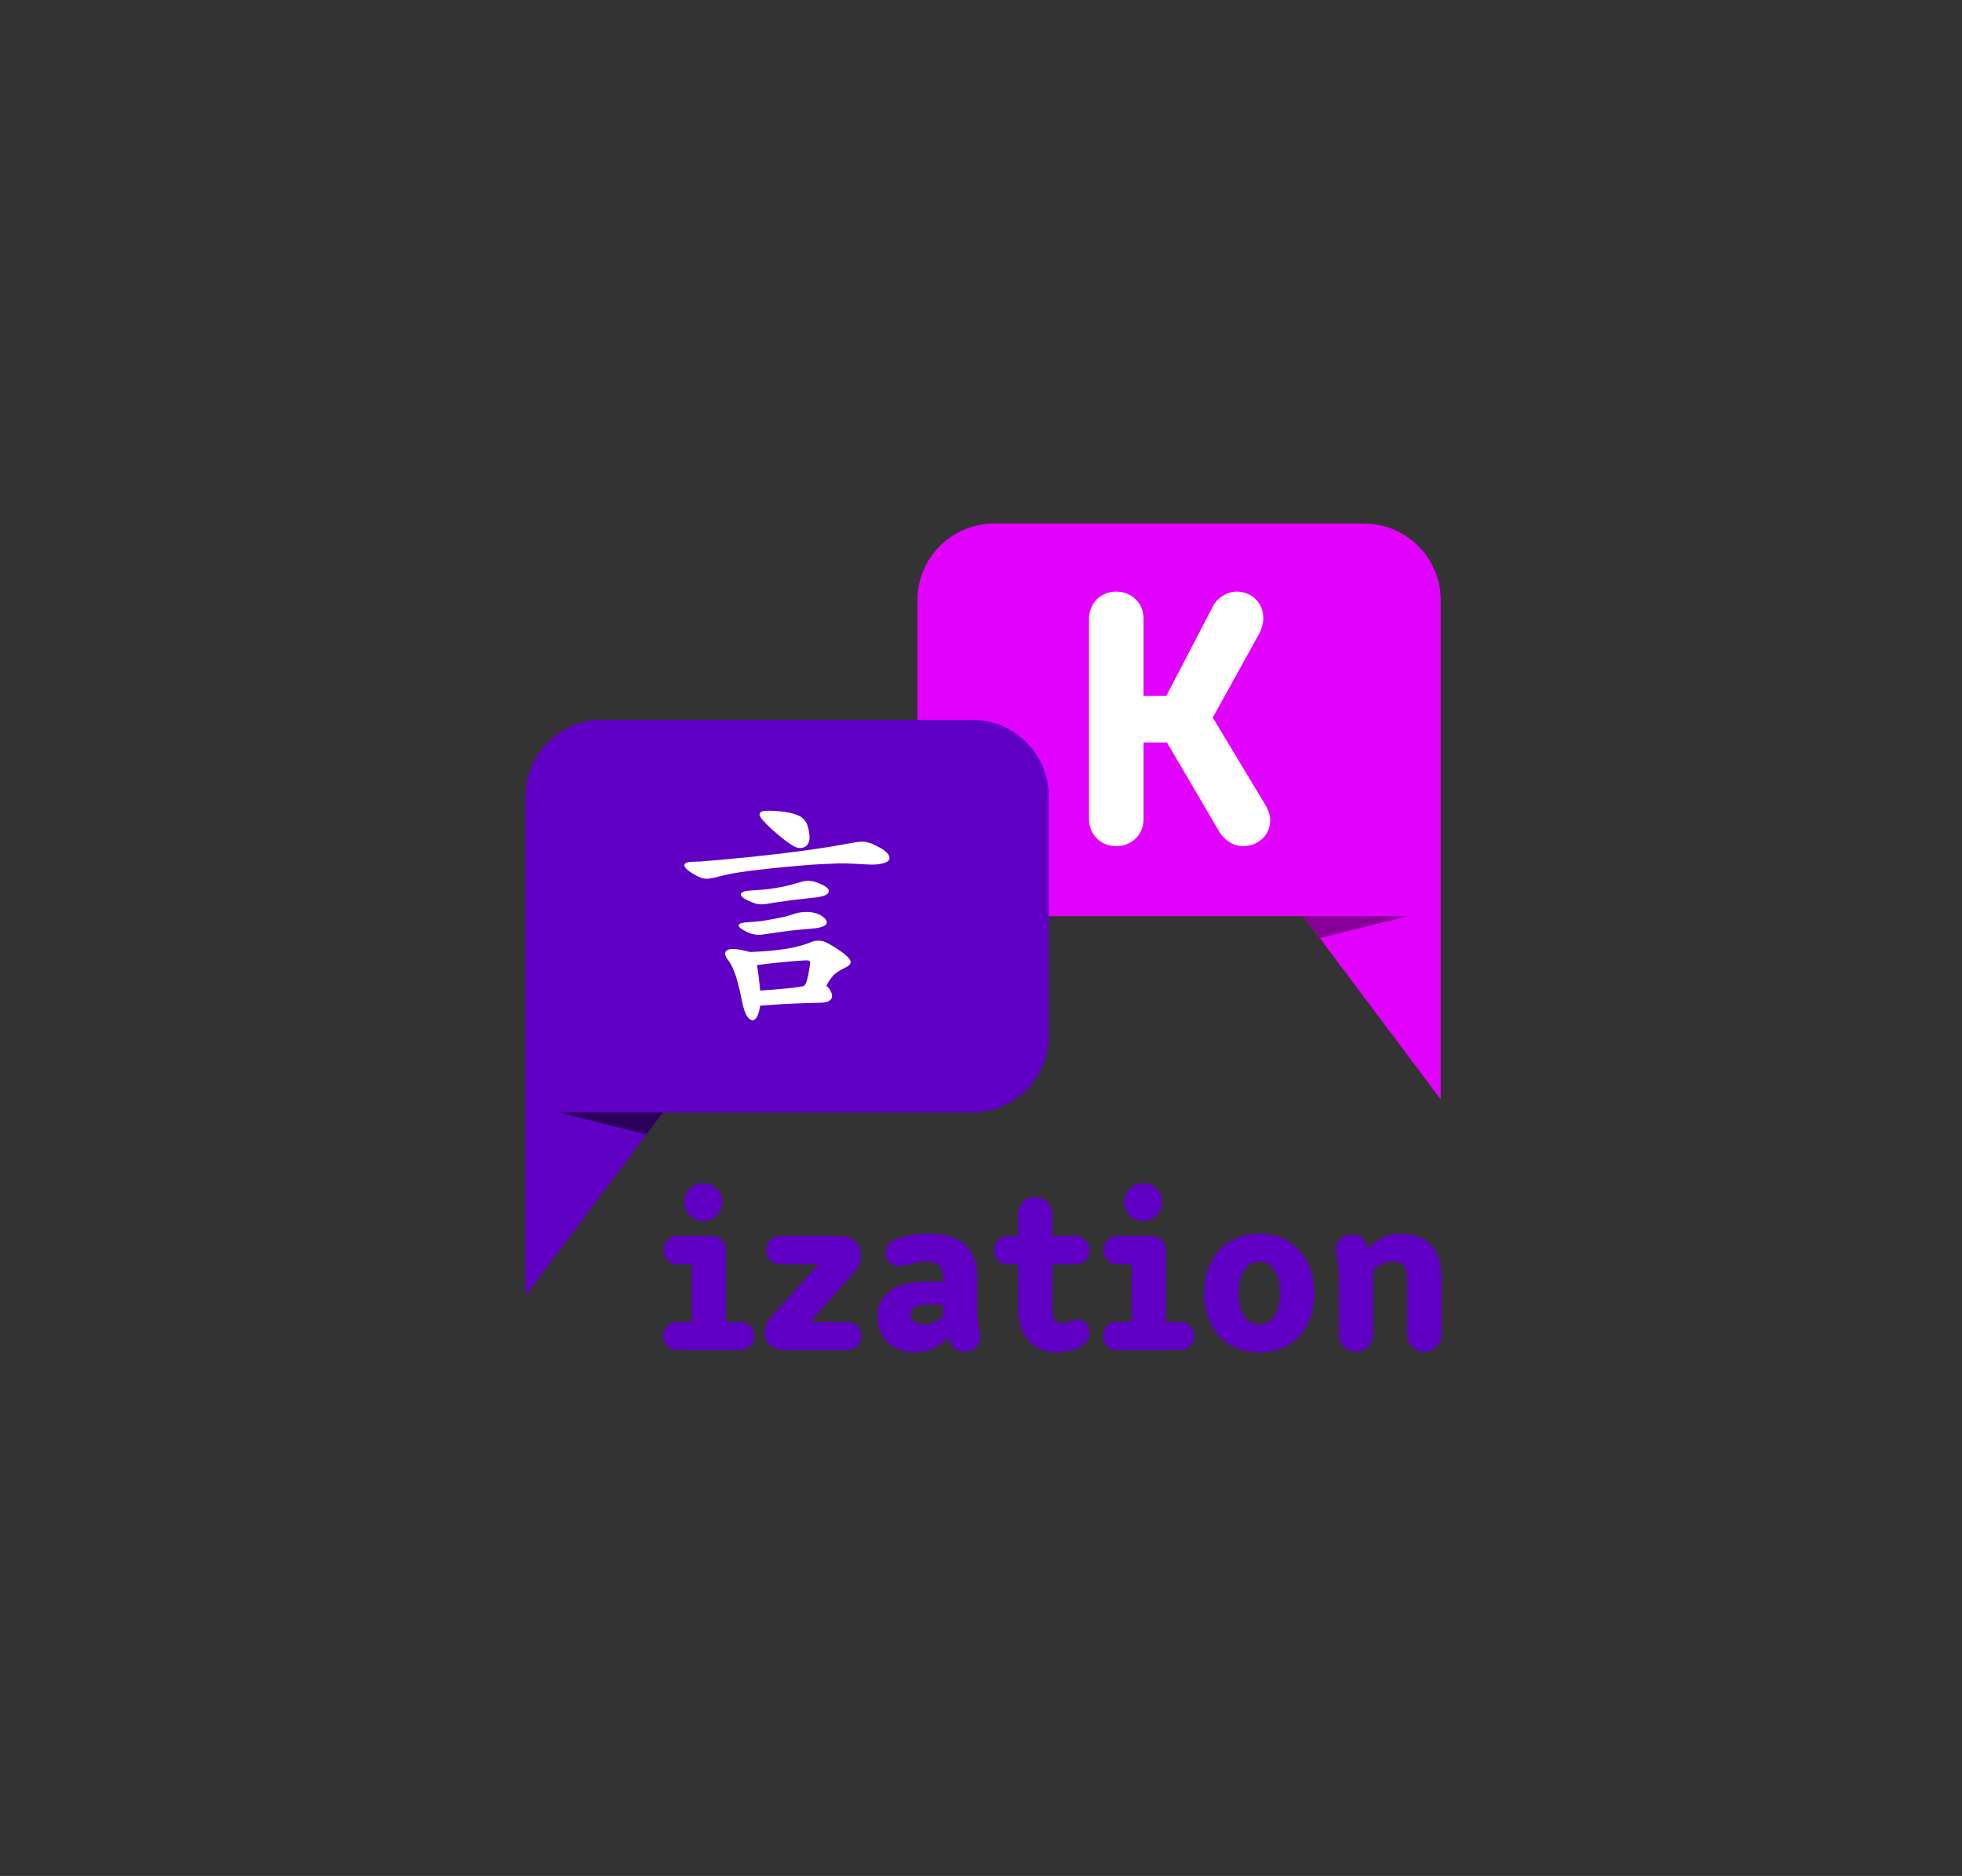 <?xml version="1.0" encoding="UTF-8" standalone="no"?>
<!DOCTYPE svg PUBLIC "-//W3C//DTD SVG 1.1//EN" "http://www.w3.org/Graphics/SVG/1.1/DTD/svg11.dtd">
<svg width="100%" height="100%" viewBox="0 0 1772 1694" version="1.1" xmlns="http://www.w3.org/2000/svg" xmlns:xlink="http://www.w3.org/1999/xlink" xml:space="preserve" xmlns:serif="http://www.serif.com/" style="fill-rule:evenodd;clip-rule:evenodd;stroke-linejoin:round;stroke-miterlimit:2;">
    <rect x="0" y="0" width="1772" height="1694" fill="#333333" stroke="none"/>
    <g transform="matrix(1,0,0,1,-8085,-6139.98)">
        <g id="ization" transform="matrix(0.505,0,0,0.683,-434.557,6139.98)">
            <rect x="16874.1" y="0" width="3507.87" height="2480.32" style="fill:none;"/>
            <g>
                <g transform="matrix(-1.981,0,0,1.465,21262.1,-291.182)">
                    <path d="M1040.25,1025.58L916.238,1190.93L916.238,740.405C916.238,702.235 947.227,671.246 985.397,671.246L1319.52,671.246C1357.69,671.246 1388.68,702.235 1388.68,740.405L1388.68,956.419C1388.68,994.588 1357.69,1025.58 1319.52,1025.58L1040.25,1025.58Z" style="fill:rgb(226,0,255);"/>
                </g>
                <g transform="matrix(-1.981,0,0,1.465,21262.1,-291.182)">
                    <path d="M1040.25,1025.58L1025.4,1045.39L946.3,1025.58L1040.25,1025.58Z" style="fill:rgb(136,0,153);"/>
                </g>
                <g transform="matrix(654.92,0,0,484.307,18773.5,1115.35)">
                    <path d="M0.068,-0.067C0.068,-0.025 0.1,0.007 0.142,0.007C0.185,0.007 0.217,-0.025 0.217,-0.067L0.217,-0.276L0.281,-0.276L0.424,-0.032C0.435,-0.013 0.46,0.007 0.488,0.007C0.529,0.007 0.563,-0.022 0.563,-0.065C0.563,-0.08 0.554,-0.099 0.547,-0.11L0.406,-0.344L0.531,-0.57C0.538,-0.582 0.544,-0.6 0.544,-0.615C0.544,-0.658 0.512,-0.688 0.471,-0.688C0.444,-0.688 0.417,-0.669 0.407,-0.649L0.279,-0.403L0.217,-0.403L0.217,-0.614C0.217,-0.656 0.185,-0.688 0.142,-0.688C0.1,-0.688 0.068,-0.656 0.068,-0.614L0.068,-0.067Z" style="fill:white;fill-rule:nonzero;"/>
                </g>
                <g transform="matrix(8.256,0,0,6.105,-746.315,-5007.87)">
                    <g transform="matrix(50,0,0,50,2275.8,1112.67)">
                        <path d="M0.033,-0.061C0.033,-0.027 0.059,0 0.093,0L0.368,0C0.402,0 0.428,-0.027 0.428,-0.061C0.428,-0.095 0.402,-0.122 0.368,-0.122L0.305,-0.122L0.305,-0.433C0.305,-0.467 0.279,-0.494 0.245,-0.494L0.095,-0.494C0.061,-0.494 0.035,-0.466 0.035,-0.432C0.035,-0.398 0.061,-0.372 0.095,-0.372L0.157,-0.372L0.157,-0.122L0.093,-0.122C0.059,-0.122 0.033,-0.095 0.033,-0.061ZM0.207,-0.559C0.253,-0.559 0.289,-0.595 0.289,-0.641C0.289,-0.687 0.253,-0.723 0.207,-0.723C0.161,-0.723 0.125,-0.687 0.125,-0.641C0.125,-0.595 0.161,-0.559 0.207,-0.559Z" style="fill:rgb(96,0,196);fill-rule:nonzero;"/>
                    </g>
                    <g transform="matrix(50,0,0,50,2297.65,1112.67)">
                        <path d="M0.036,-0.075C0.036,-0.024 0.08,0 0.123,0L0.395,0C0.429,0 0.455,-0.027 0.455,-0.061C0.455,-0.095 0.429,-0.122 0.395,-0.122L0.234,-0.122L0.425,-0.34C0.446,-0.363 0.453,-0.39 0.453,-0.413C0.453,-0.459 0.415,-0.494 0.363,-0.494L0.103,-0.494C0.069,-0.494 0.043,-0.467 0.043,-0.433C0.043,-0.399 0.069,-0.372 0.103,-0.372L0.269,-0.372L0.067,-0.146C0.043,-0.12 0.036,-0.095 0.036,-0.075Z" style="fill:rgb(96,0,196);fill-rule:nonzero;"/>
                    </g>
                    <g transform="matrix(50,0,0,50,2322.35,1112.67)">
                        <path d="M0.315,-0.145C0.29,-0.124 0.262,-0.111 0.232,-0.111C0.198,-0.111 0.175,-0.127 0.175,-0.155C0.175,-0.183 0.199,-0.197 0.243,-0.197L0.315,-0.197L0.315,-0.145ZM0.315,-0.296L0.237,-0.296C0.109,-0.296 0.031,-0.241 0.031,-0.144C0.031,-0.059 0.091,0.01 0.192,0.01C0.243,0.01 0.294,-0.008 0.338,-0.055L0.343,-0.037C0.348,-0.019 0.368,0.007 0.409,0.007C0.454,0.007 0.476,-0.025 0.476,-0.061C0.476,-0.088 0.463,-0.114 0.463,-0.17L0.463,-0.315C0.463,-0.384 0.444,-0.504 0.255,-0.504C0.201,-0.504 0.135,-0.494 0.099,-0.474C0.072,-0.459 0.065,-0.441 0.065,-0.423C0.065,-0.393 0.085,-0.364 0.125,-0.364C0.145,-0.364 0.172,-0.372 0.193,-0.377C0.213,-0.382 0.229,-0.383 0.24,-0.383C0.305,-0.383 0.315,-0.349 0.315,-0.316L0.315,-0.296Z" style="fill:rgb(96,0,196);fill-rule:nonzero;"/>
                    </g>
                    <g transform="matrix(50,0,0,50,2348.6,1112.67)">
                        <path d="M0.115,-0.372L0.115,-0.173C0.115,-0.085 0.166,0.01 0.282,0.01C0.309,0.01 0.356,0.005 0.391,-0.018C0.414,-0.033 0.425,-0.052 0.425,-0.075C0.425,-0.112 0.398,-0.132 0.368,-0.132C0.341,-0.132 0.333,-0.115 0.306,-0.115C0.275,-0.115 0.263,-0.139 0.263,-0.174L0.263,-0.372L0.365,-0.372C0.399,-0.372 0.425,-0.398 0.425,-0.432C0.425,-0.466 0.399,-0.494 0.365,-0.494L0.263,-0.494L0.263,-0.589C0.263,-0.631 0.231,-0.663 0.189,-0.663C0.147,-0.663 0.115,-0.631 0.115,-0.589L0.115,-0.494L0.071,-0.494C0.037,-0.494 0.011,-0.466 0.011,-0.432C0.011,-0.398 0.037,-0.372 0.071,-0.372L0.115,-0.372Z" style="fill:rgb(96,0,196);fill-rule:nonzero;"/>
                    </g>
                    <g transform="matrix(50,0,0,50,2371.1,1112.67)">
                        <path d="M0.033,-0.061C0.033,-0.027 0.059,0 0.093,0L0.368,0C0.402,0 0.428,-0.027 0.428,-0.061C0.428,-0.095 0.402,-0.122 0.368,-0.122L0.305,-0.122L0.305,-0.433C0.305,-0.467 0.279,-0.494 0.245,-0.494L0.095,-0.494C0.061,-0.494 0.035,-0.466 0.035,-0.432C0.035,-0.398 0.061,-0.372 0.095,-0.372L0.157,-0.372L0.157,-0.122L0.093,-0.122C0.059,-0.122 0.033,-0.095 0.033,-0.061ZM0.207,-0.559C0.253,-0.559 0.289,-0.595 0.289,-0.641C0.289,-0.687 0.253,-0.723 0.207,-0.723C0.161,-0.723 0.125,-0.687 0.125,-0.641C0.125,-0.595 0.161,-0.559 0.207,-0.559Z" style="fill:rgb(96,0,196);fill-rule:nonzero;"/>
                    </g>
                    <g transform="matrix(50,0,0,50,2392.65,1112.67)">
                        <path d="M0.04,-0.246C0.04,-0.105 0.124,0.01 0.279,0.01C0.434,0.01 0.517,-0.105 0.517,-0.246C0.517,-0.389 0.432,-0.504 0.279,-0.504C0.126,-0.504 0.04,-0.389 0.04,-0.246ZM0.279,-0.111C0.228,-0.111 0.189,-0.157 0.189,-0.246C0.189,-0.337 0.228,-0.383 0.279,-0.383C0.33,-0.383 0.369,-0.337 0.369,-0.246C0.369,-0.157 0.33,-0.111 0.279,-0.111Z" style="fill:rgb(96,0,196);fill-rule:nonzero;"/>
                    </g>
                    <g transform="matrix(50,0,0,50,2420.5,1112.67)">
                        <path d="M0.067,-0.067C0.067,-0.025 0.099,0.007 0.141,0.007C0.183,0.007 0.215,-0.025 0.215,-0.067L0.215,-0.349C0.237,-0.368 0.269,-0.383 0.294,-0.383C0.333,-0.383 0.363,-0.373 0.363,-0.311L0.363,-0.067C0.363,-0.025 0.394,0.007 0.437,0.007C0.479,0.007 0.511,-0.025 0.511,-0.067L0.511,-0.311C0.511,-0.444 0.445,-0.504 0.328,-0.504C0.292,-0.504 0.236,-0.486 0.192,-0.439L0.187,-0.456C0.179,-0.482 0.16,-0.5 0.12,-0.5C0.074,-0.5 0.054,-0.467 0.054,-0.429C0.054,-0.402 0.067,-0.379 0.067,-0.323L0.067,-0.067Z" style="fill:rgb(96,0,196);fill-rule:nonzero;"/>
                    </g>
                </g>
                <g transform="matrix(1.981,0,0,1.465,15995.1,-31.695)">
                    <path d="M1040.25,1025.58L916.238,1190.93L916.238,740.405C916.238,702.235 947.227,671.246 985.397,671.246L1319.52,671.246C1357.69,671.246 1388.68,702.235 1388.68,740.405L1388.68,956.419C1388.68,994.588 1357.69,1025.58 1319.52,1025.58L1040.25,1025.58Z" style="fill:rgb(96,0,196);"/>
                </g>
                <g transform="matrix(1.981,0,0,1.465,15995.1,-31.695)">
                    <path d="M1040.25,1025.58L1025.4,1045.39L946.3,1025.58L1040.25,1025.58Z" style="fill:rgb(45,0,92);"/>
                </g>
                <g transform="matrix(434.015,0,0,320.949,18057.1,1308.72)">
                    <path d="M0.601,-0.639C0.604,-0.614 0.597,-0.597 0.582,-0.589C0.566,-0.58 0.547,-0.584 0.525,-0.599C0.507,-0.611 0.488,-0.625 0.469,-0.642C0.449,-0.658 0.43,-0.676 0.412,-0.696C0.383,-0.726 0.393,-0.74 0.44,-0.738C0.472,-0.737 0.498,-0.734 0.518,-0.73C0.538,-0.726 0.554,-0.72 0.566,-0.713C0.577,-0.705 0.586,-0.695 0.591,-0.683C0.596,-0.671 0.599,-0.656 0.601,-0.639ZM0.893,-0.585C0.909,-0.576 0.92,-0.567 0.926,-0.558C0.932,-0.549 0.933,-0.541 0.929,-0.535C0.924,-0.528 0.914,-0.523 0.899,-0.52C0.883,-0.516 0.861,-0.515 0.833,-0.517C0.814,-0.518 0.795,-0.519 0.777,-0.52C0.759,-0.521 0.74,-0.521 0.72,-0.521C0.699,-0.52 0.677,-0.519 0.652,-0.518C0.627,-0.517 0.599,-0.515 0.566,-0.512C0.48,-0.505 0.409,-0.497 0.354,-0.49C0.299,-0.483 0.258,-0.475 0.232,-0.468C0.218,-0.464 0.206,-0.461 0.197,-0.46C0.188,-0.458 0.179,-0.457 0.172,-0.458C0.164,-0.459 0.157,-0.46 0.15,-0.464C0.142,-0.467 0.134,-0.471 0.125,-0.476C0.097,-0.493 0.084,-0.506 0.086,-0.515C0.087,-0.524 0.101,-0.528 0.127,-0.528C0.14,-0.528 0.161,-0.529 0.19,-0.532C0.219,-0.534 0.252,-0.537 0.289,-0.541C0.326,-0.544 0.365,-0.548 0.407,-0.553C0.448,-0.557 0.489,-0.562 0.528,-0.567C0.567,-0.572 0.604,-0.577 0.637,-0.582C0.67,-0.587 0.697,-0.591 0.718,-0.595C0.745,-0.6 0.768,-0.604 0.785,-0.607C0.802,-0.61 0.816,-0.611 0.828,-0.61C0.839,-0.608 0.85,-0.606 0.859,-0.602C0.868,-0.598 0.88,-0.592 0.893,-0.585ZM0.654,-0.433C0.675,-0.423 0.684,-0.413 0.68,-0.402C0.676,-0.391 0.657,-0.384 0.622,-0.38C0.608,-0.379 0.593,-0.377 0.576,-0.375C0.559,-0.373 0.542,-0.371 0.525,-0.369C0.507,-0.366 0.49,-0.364 0.474,-0.362C0.457,-0.359 0.443,-0.357 0.43,-0.355C0.415,-0.352 0.403,-0.352 0.392,-0.353C0.381,-0.354 0.368,-0.359 0.353,-0.366C0.327,-0.377 0.316,-0.387 0.319,-0.396C0.322,-0.404 0.339,-0.409 0.37,-0.41C0.405,-0.412 0.437,-0.415 0.464,-0.42C0.491,-0.424 0.52,-0.431 0.55,-0.44C0.561,-0.443 0.57,-0.446 0.579,-0.448C0.588,-0.449 0.596,-0.45 0.604,-0.449C0.611,-0.448 0.619,-0.447 0.627,-0.444C0.635,-0.441 0.644,-0.438 0.654,-0.433ZM0.644,-0.309C0.666,-0.297 0.675,-0.285 0.672,-0.274C0.669,-0.263 0.647,-0.255 0.608,-0.252C0.582,-0.25 0.554,-0.247 0.523,-0.244C0.492,-0.24 0.456,-0.235 0.416,-0.229C0.401,-0.226 0.388,-0.226 0.377,-0.228C0.366,-0.229 0.352,-0.234 0.337,-0.242C0.296,-0.263 0.3,-0.276 0.351,-0.279C0.365,-0.28 0.381,-0.281 0.398,-0.283C0.415,-0.285 0.431,-0.288 0.448,-0.291C0.464,-0.294 0.479,-0.297 0.493,-0.3C0.507,-0.303 0.518,-0.306 0.526,-0.309C0.546,-0.317 0.567,-0.321 0.589,-0.321C0.611,-0.321 0.629,-0.317 0.644,-0.309ZM0.744,-0.089C0.727,-0.081 0.712,-0.071 0.701,-0.061C0.69,-0.049 0.68,-0.035 0.671,-0.017C0.68,-0.009 0.686,-0.001 0.69,0.008C0.694,0.016 0.695,0.023 0.694,0.03C0.693,0.037 0.688,0.042 0.68,0.047C0.672,0.051 0.661,0.053 0.646,0.053C0.608,0.054 0.567,0.055 0.524,0.057C0.48,0.059 0.438,0.062 0.398,0.065C0.395,0.085 0.391,0.1 0.385,0.111C0.379,0.121 0.372,0.126 0.365,0.125C0.358,0.124 0.35,0.118 0.343,0.107C0.336,0.095 0.33,0.077 0.325,0.054C0.315,0.005 0.306,-0.033 0.297,-0.06C0.288,-0.086 0.279,-0.106 0.268,-0.12C0.251,-0.141 0.249,-0.156 0.263,-0.164C0.277,-0.172 0.308,-0.169 0.356,-0.156C0.381,-0.157 0.405,-0.158 0.429,-0.16C0.453,-0.162 0.476,-0.165 0.498,-0.168C0.519,-0.171 0.539,-0.175 0.557,-0.18C0.574,-0.184 0.589,-0.189 0.601,-0.194C0.61,-0.198 0.618,-0.201 0.626,-0.202C0.633,-0.203 0.641,-0.203 0.649,-0.202C0.657,-0.201 0.666,-0.198 0.675,-0.193C0.684,-0.188 0.696,-0.182 0.709,-0.173C0.728,-0.161 0.742,-0.151 0.752,-0.142C0.762,-0.133 0.768,-0.126 0.77,-0.12C0.772,-0.113 0.771,-0.108 0.766,-0.103C0.761,-0.098 0.754,-0.094 0.744,-0.089ZM0.604,-0.106C0.605,-0.113 0.604,-0.118 0.6,-0.12C0.595,-0.122 0.587,-0.122 0.575,-0.121C0.551,-0.12 0.522,-0.117 0.489,-0.114C0.456,-0.111 0.421,-0.107 0.385,-0.102C0.388,-0.083 0.391,-0.064 0.393,-0.047C0.395,-0.029 0.397,-0.012 0.398,0.003C0.442,0 0.479,-0.003 0.509,-0.006C0.539,-0.009 0.561,-0.012 0.575,-0.015C0.578,-0.016 0.58,-0.017 0.582,-0.02C0.584,-0.022 0.586,-0.026 0.589,-0.033C0.591,-0.039 0.593,-0.048 0.596,-0.06C0.598,-0.071 0.601,-0.087 0.604,-0.106Z" style="fill:white;fill-rule:nonzero;"/>
                </g>
            </g>
        </g>
    </g>
</svg>

